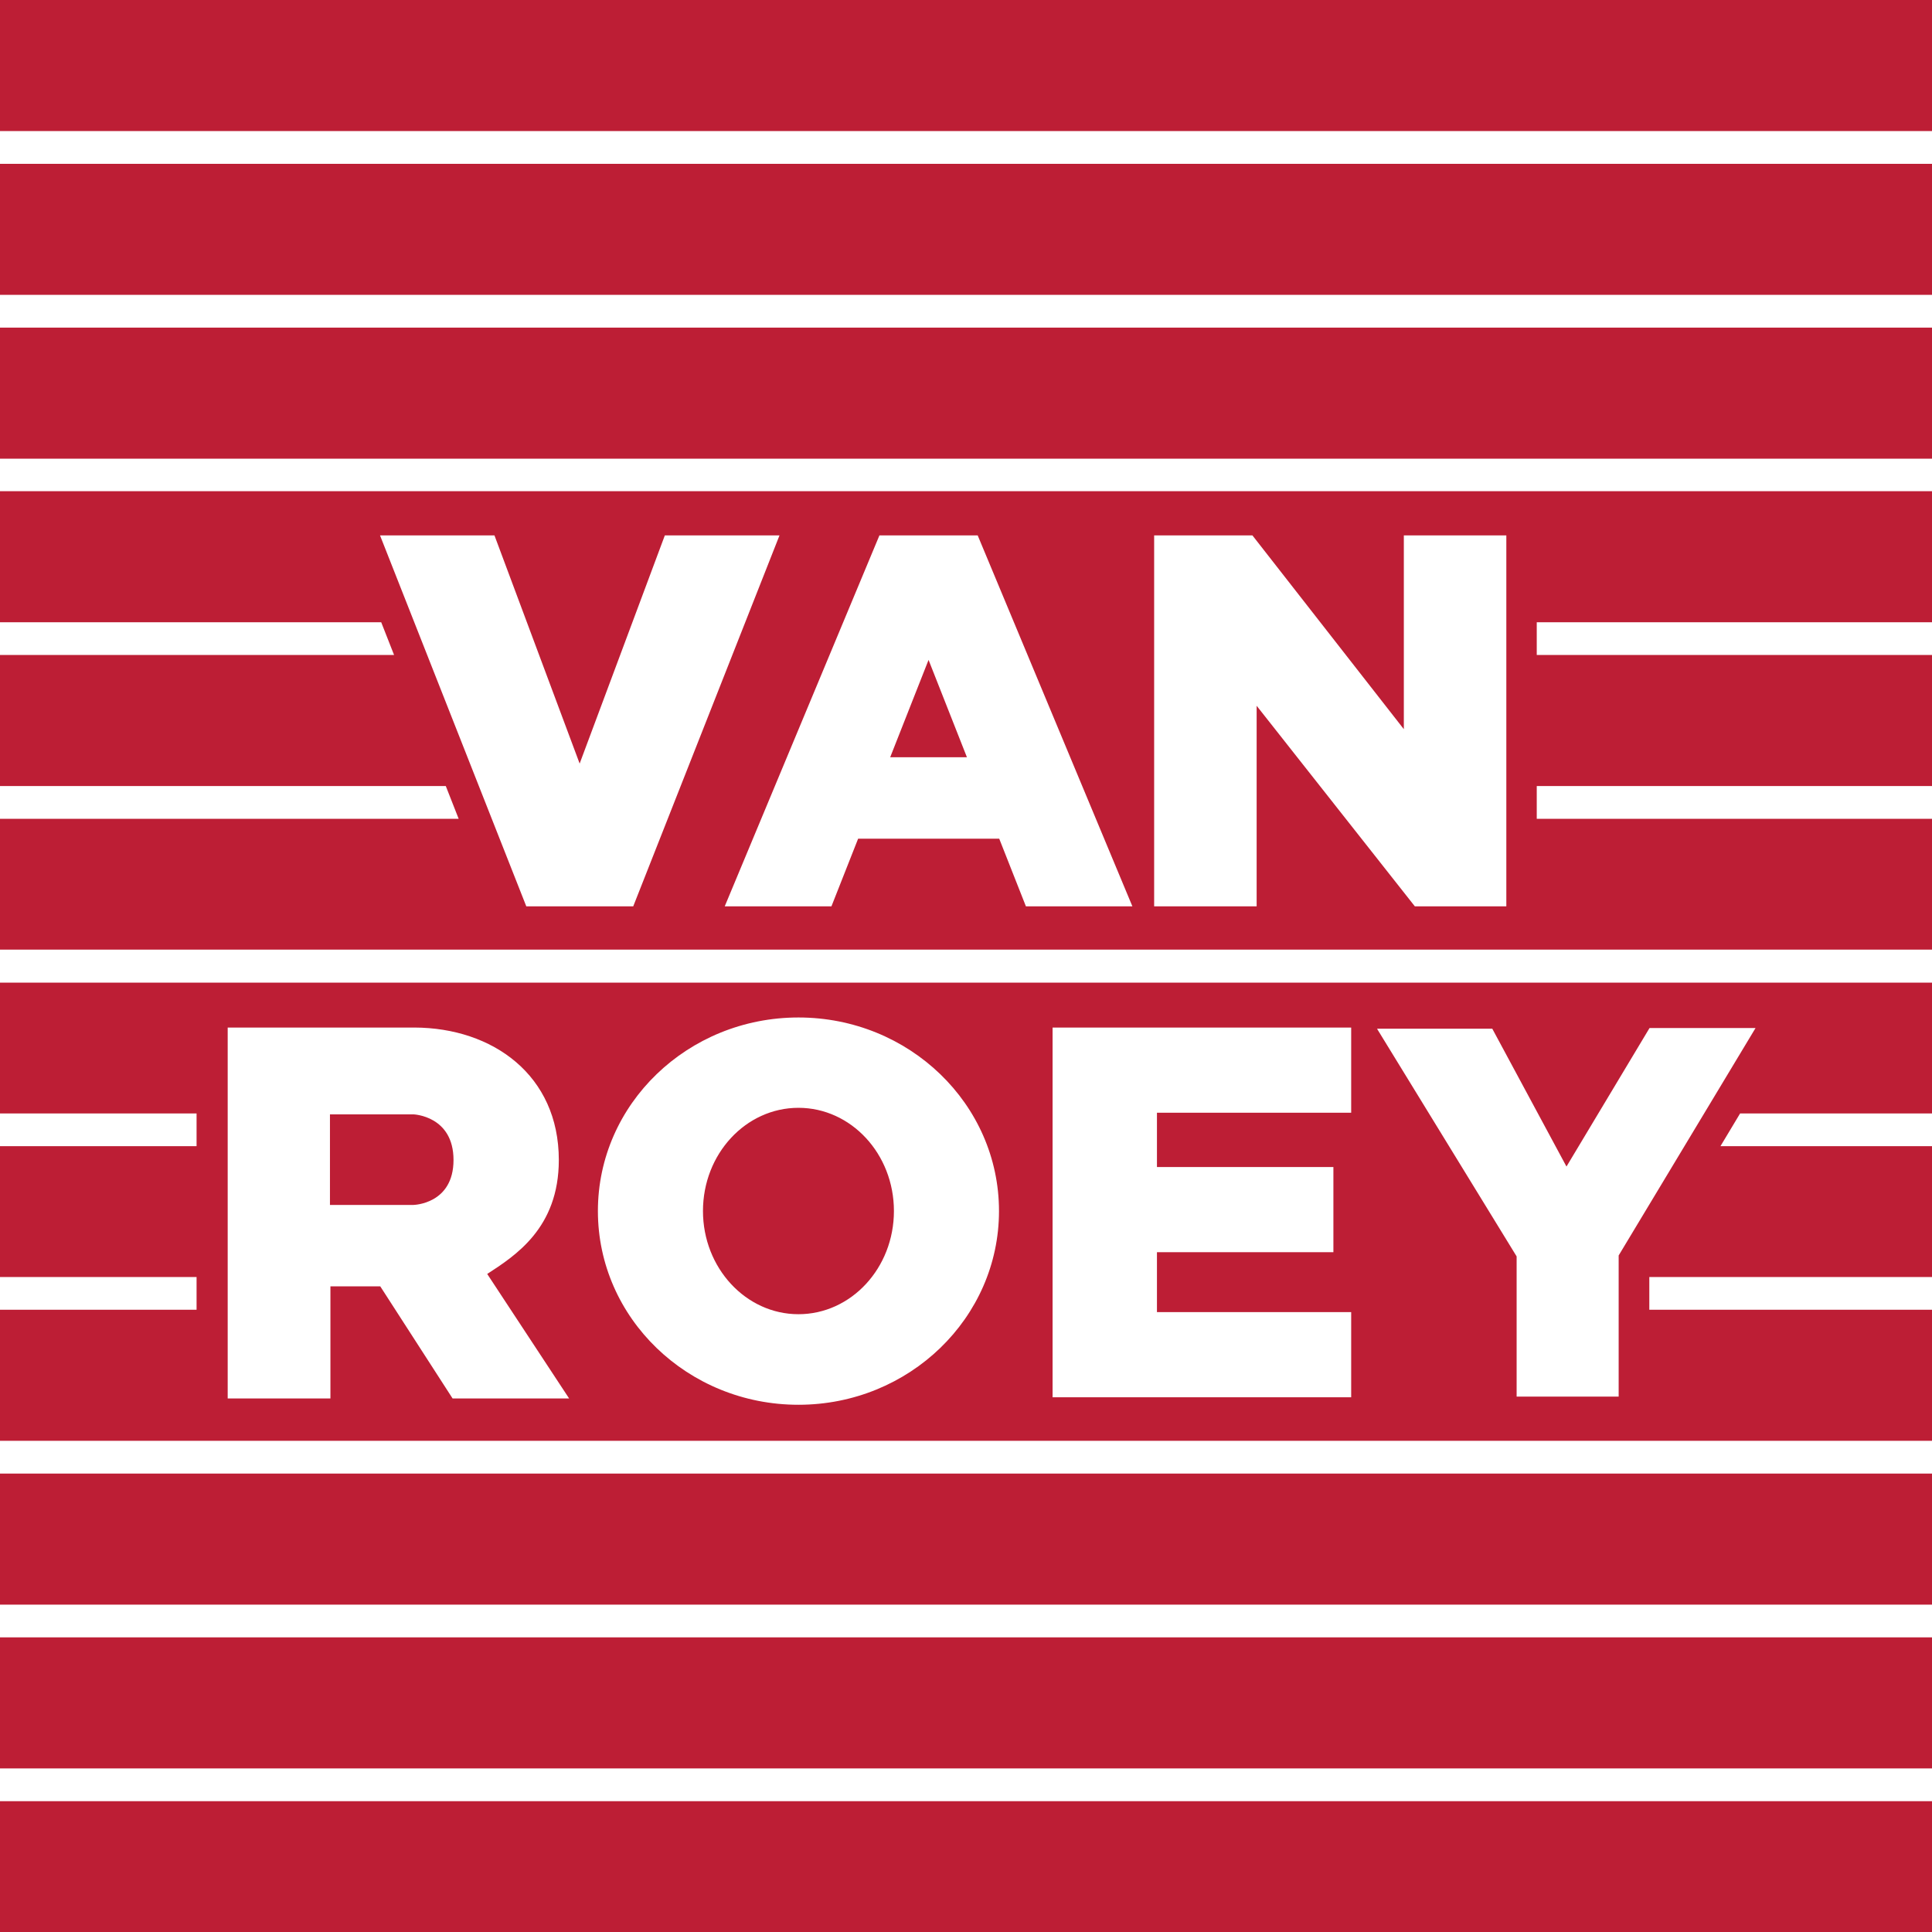 <?xml version="1.0" ?>
<svg xmlns="http://www.w3.org/2000/svg" viewBox="0 0 82.56 82.56">
	<defs>
		<style>
        .red {
            fill: #bd1e35;
        }
        .white {
            fill: #fff;
        }
        </style>
	</defs>
	<g>
		<rect class="white" width="82.56" height="82.56"/>
		<path class="red" d="M 0.0,5.6 L 82.56,5.6 L 82.56,0.0 L 0.0,0.0 L 0.0,5.6 M 0.0,12.6 L 82.56,12.6 L 82.56,7.0 L 0.0,7.0 L 0.0,12.6 M 0.0,19.6 L 82.56,19.6 L 82.56,14.0 L 0.0,14.0 L 0.0,19.6 M 39.68,28.2 L 38.04,32.36 L 41.32,32.36 L 39.68,28.2 L 39.68,28.2 M 22.49,38.73 L 16.24,22.88 L 21.13,22.88 L 24.77,32.63 L 28.41,22.88 L 33.31,22.88 L 27.06,38.73 L 22.51,38.73 L 22.49,38.73 M 30.97,38.73 L 37.58,22.88 L 37.58,22.88 C 37.58,22.88 37.58,22.88 37.58,22.88 L 41.78,22.88 L 41.78,22.88 C 41.78,22.88 48.39,38.73 48.39,38.73 L 43.84,38.73 L 42.7,35.84 L 36.67,35.84 L 35.53,38.73 L 30.98,38.73 L 30.97,38.73 M 49.31,22.88 L 53.52,22.88 L 59.99,31.16 L 59.99,22.88 L 64.37,22.88 L 64.37,38.73 L 60.46,38.73 L 53.7,30.16 L 53.7,38.73 L 49.32,38.73 L 49.32,22.88 L 49.31,22.88 M 0.0,40.58 L 82.56,40.58 L 82.56,34.99 L 65.67,34.99 L 65.67,33.59 L 82.56,33.59 L 82.56,27.99 L 65.67,27.99 L 65.67,26.59 L 82.56,26.59 L 82.56,20.99 L 0.0,20.99 L 0.0,26.59 L 16.29,26.59 L 16.84,27.99 L 0.0,27.99 L 0.0,33.59 L 19.05,33.59 L 19.6,34.99 L 0.0,34.99 L 0.0,40.58 M 30.04,51.75 C 30.04,54.18 31.87,56.16 34.12,56.16 C 36.37,56.16 38.2,54.19 38.2,51.75 C 38.2,49.31 36.37,47.34 34.12,47.34 C 31.87,47.34 30.04,49.31 30.04,51.75 M 17.67,47.62 L 14.1,47.62 L 14.1,51.49 L 17.67,51.49 C 17.67,51.49 19.38,51.46 19.38,49.57 C 19.38,47.68 17.67,47.62 17.67,47.62 M 9.72,43.91 L 17.71,43.91 C 21.05,43.92 23.88,45.94 23.88,49.57 C 23.88,52.49 22.0,53.67 20.82,54.44 L 24.32,59.76 L 19.34,59.76 L 16.25,54.97 L 14.12,54.97 L 14.12,59.76 L 9.73,59.76 L 9.73,43.91 L 9.72,43.91 M 25.55,51.75 C 25.55,47.18 29.39,43.48 34.12,43.48 C 38.85,43.48 42.69,47.18 42.69,51.75 C 42.69,56.32 38.85,60.03 34.12,60.03 C 29.39,60.03 25.55,56.326 25.55,51.75 M 44.98,43.91 L 57.74,43.91 L 57.74,47.55 L 49.44,47.55 L 49.44,49.87 L 56.98,49.87 L 56.98,53.51 L 49.44,53.51 L 49.44,56.07 L 57.74,56.07 L 57.74,59.71 L 44.98,59.71 L 44.98,43.91 L 44.98,43.91 M 58.86,43.96 L 63.77,43.96 L 66.94,49.85 L 70.49,43.93 L 75.02,43.93 L 69.17,53.65 L 69.17,59.68 L 64.81,59.68 L 64.81,53.69 L 58.85,43.97 L 58.86,43.96 M 0.0,61.57 L 82.56,61.57 L 82.56,55.97 L 70.48,55.97 L 70.48,54.57 L 82.56,54.57 L 82.56,48.98 L 73.52,48.98 L 74.36,47.58 L 82.56,47.58 L 82.56,41.99 L 0.0,41.99 L 0.0,47.58 L 8.4,47.58 L 8.4,48.98 L 0.0,48.98 L 0.0,54.57 L 8.4,54.57 L 8.4,55.97 L 0.0,55.97 L 0.0,61.57 L 0.0,61.57 M 0.0,68.57 L 82.56,68.57 L 82.56,62.97 L 0.0,62.97 L 0.0,68.57 M 0.0,75.57 L 82.56,75.57 L 82.56,69.97 L 0.0,69.97 L 0.0,75.57 M 82.56,76.97 L 0.0,76.97 L 0.0,82.57 L 82.56,82.57 L 82.56,76.97"/>
	</g>
</svg>
